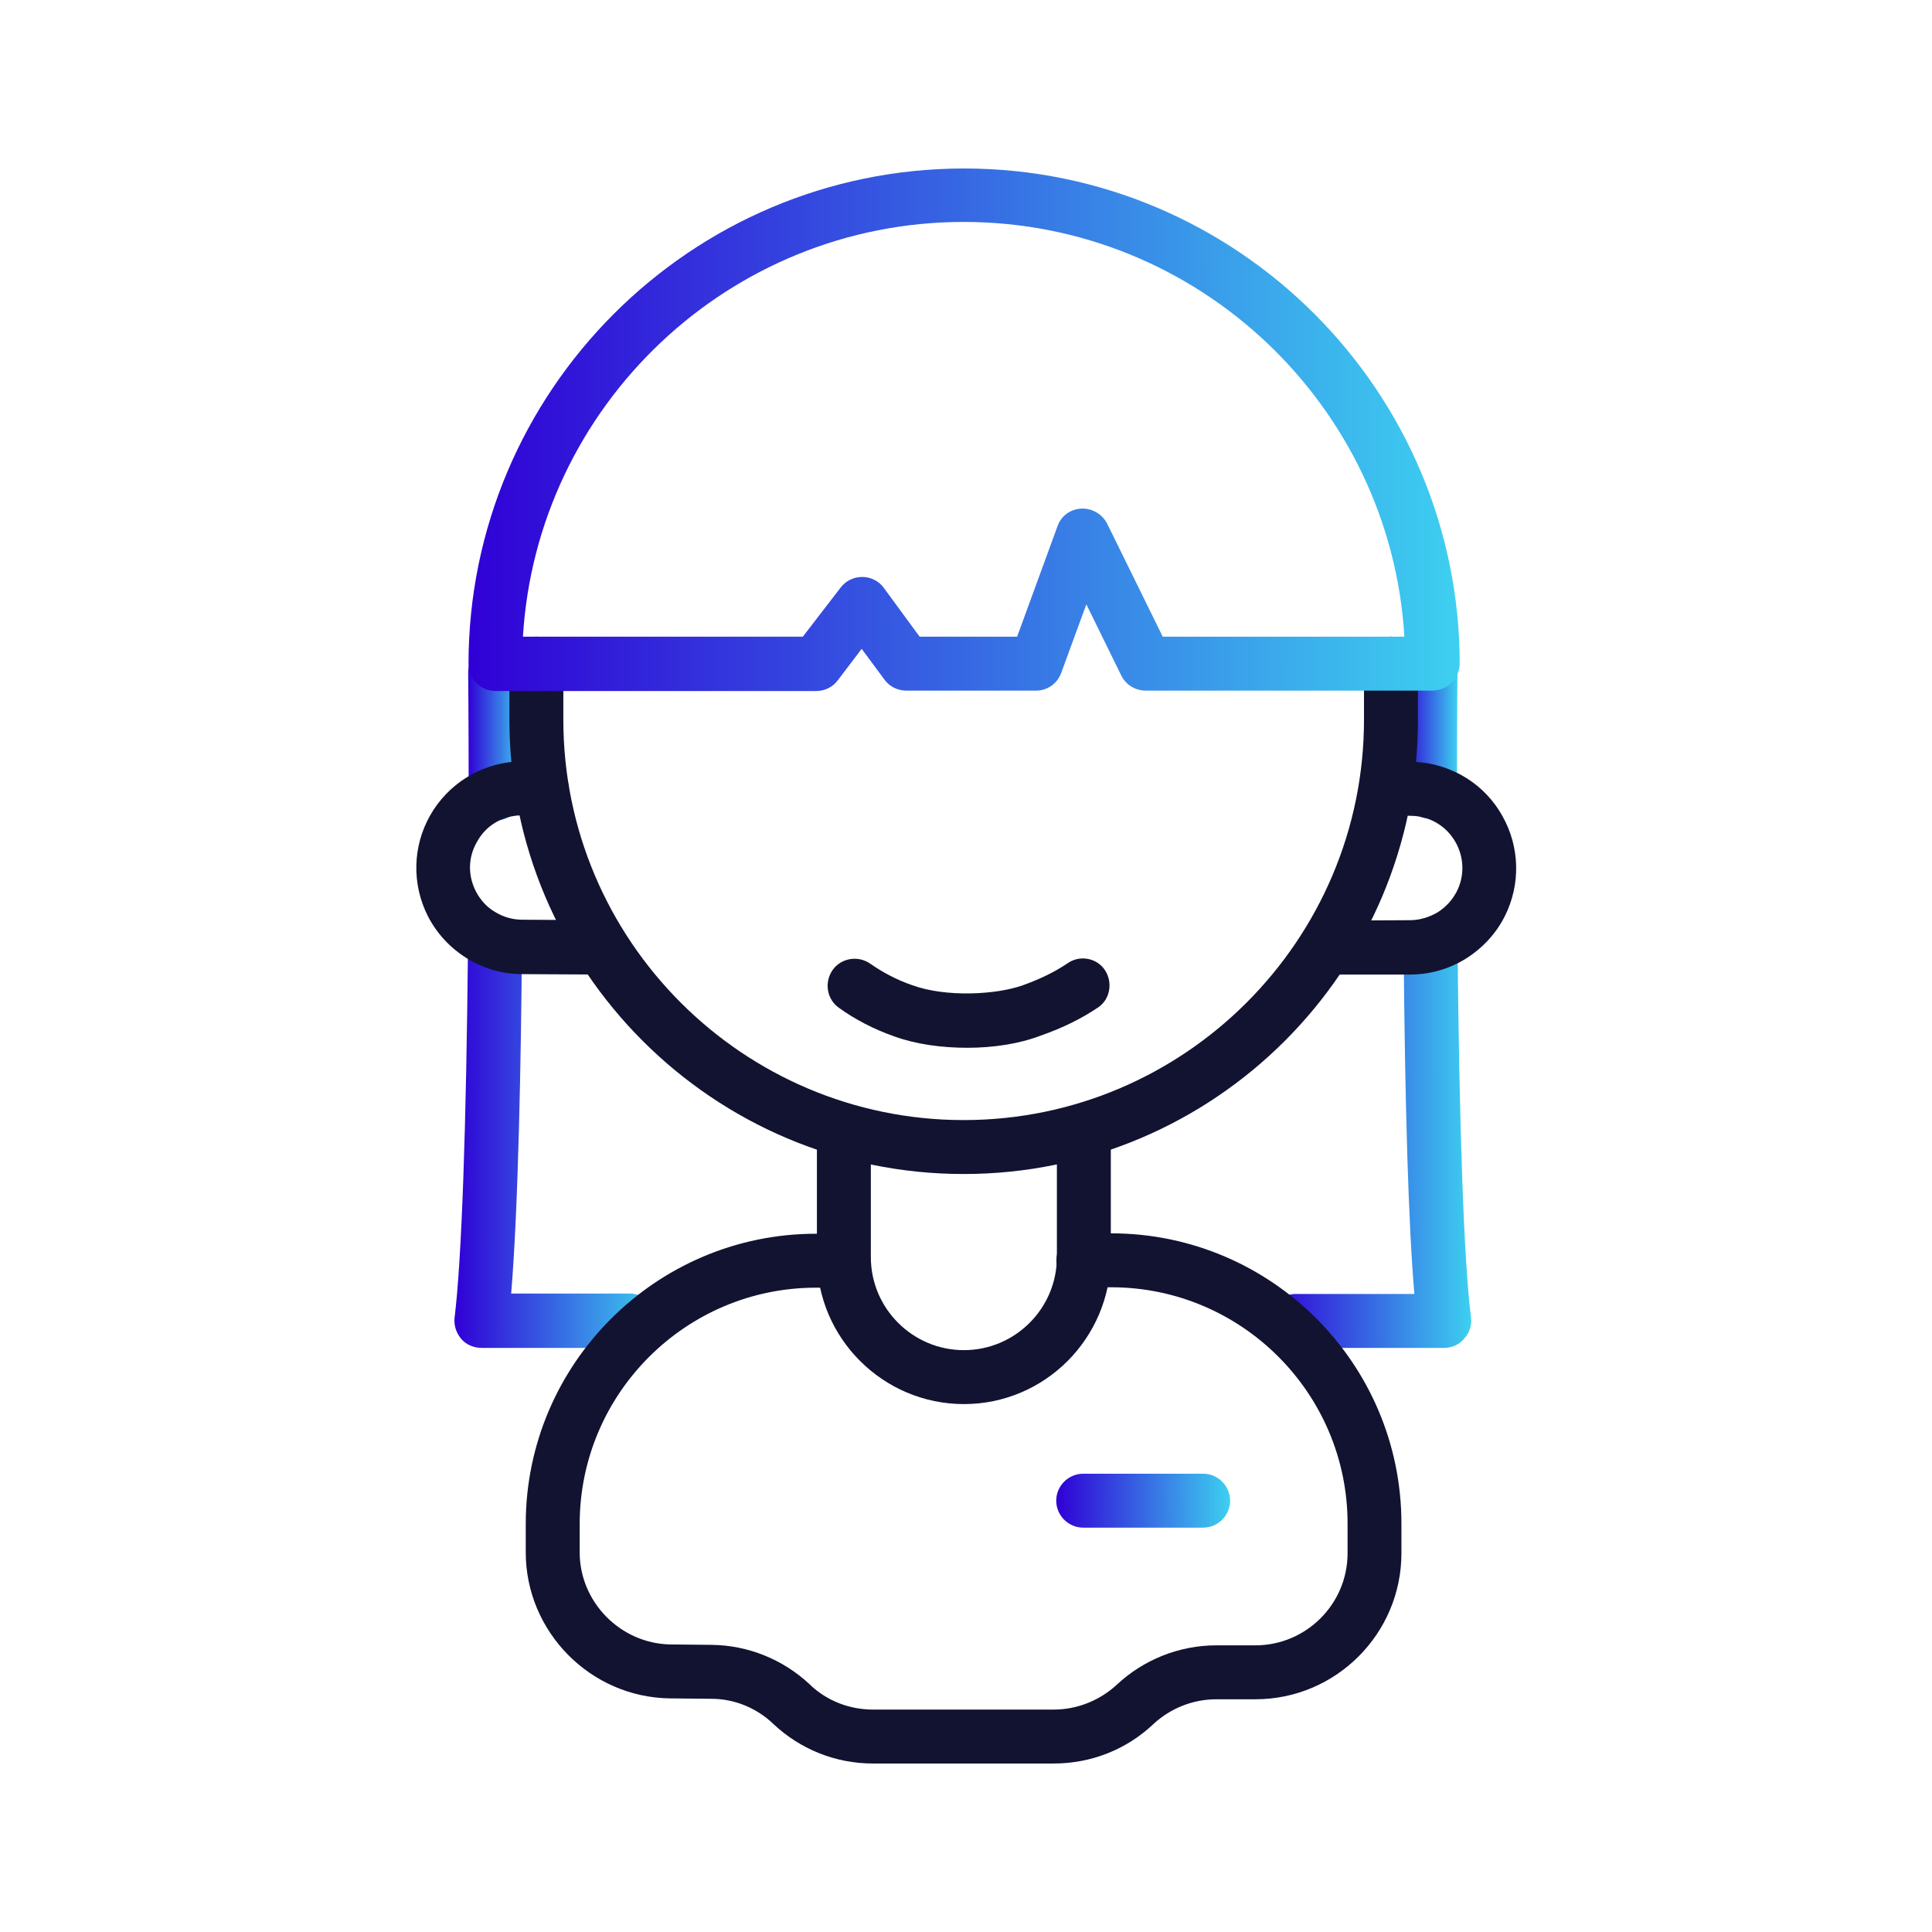 <svg width="24" height="24" viewBox="0 0 24 24" fill="none" xmlns="http://www.w3.org/2000/svg">
<path d="M7.829 16.744H5.982C5.887 16.744 5.792 16.705 5.73 16.633C5.669 16.56 5.636 16.465 5.647 16.37C5.736 15.639 5.792 14.026 5.814 11.71C5.814 11.526 5.965 11.375 6.149 11.375C6.333 11.375 6.484 11.526 6.484 11.71C6.473 13.155 6.439 15.003 6.35 16.069H7.823C8.008 16.069 8.158 16.22 8.158 16.404C8.158 16.588 8.013 16.744 7.829 16.744Z" fill="url(#paint0_linear_83_453)"/>
<path d="M17.939 16.744H16.097C15.912 16.744 15.762 16.593 15.762 16.409C15.762 16.225 15.912 16.074 16.097 16.074H17.57C17.497 15.226 17.453 13.769 17.436 11.738C17.436 11.553 17.581 11.403 17.765 11.397C17.765 11.397 17.765 11.397 17.771 11.397C17.955 11.397 18.106 11.548 18.106 11.726C18.128 14.037 18.184 15.645 18.273 16.365C18.285 16.459 18.257 16.554 18.19 16.627C18.128 16.705 18.033 16.744 17.939 16.744Z" fill="url(#paint1_linear_83_453)"/>
<path d="M13.089 21.907H10.846C10.382 21.907 9.947 21.734 9.607 21.416L9.601 21.41C9.395 21.215 9.121 21.103 8.836 21.103L8.323 21.098C7.335 21.086 6.531 20.271 6.531 19.284V18.932C6.531 16.945 8.15 15.326 10.137 15.326H10.477C10.662 15.326 10.812 15.477 10.812 15.661C10.812 15.845 10.662 15.996 10.477 15.996H10.137C8.518 15.996 7.201 17.313 7.201 18.932V19.284C7.201 19.903 7.709 20.417 8.328 20.428L8.842 20.433C9.294 20.439 9.724 20.612 10.059 20.924L10.064 20.93C10.276 21.131 10.555 21.237 10.846 21.237H13.089C13.38 21.237 13.659 21.125 13.871 20.93C14.206 20.617 14.647 20.439 15.11 20.439H15.595C16.226 20.439 16.74 19.925 16.74 19.295V18.926C16.74 17.308 15.422 15.991 13.804 15.991H13.458C13.274 15.991 13.123 15.84 13.123 15.656C13.123 15.472 13.274 15.321 13.458 15.321H13.804C15.791 15.321 17.409 16.939 17.409 18.926V19.295C17.409 20.294 16.595 21.109 15.595 21.109H15.11C14.82 21.109 14.541 21.22 14.329 21.416C13.994 21.734 13.553 21.907 13.089 21.907Z" fill="#121331"/>
<path d="M11.974 17.442C10.969 17.442 10.148 16.622 10.148 15.617V14.082C10.148 13.898 10.299 13.747 10.483 13.747C10.668 13.747 10.818 13.898 10.818 14.082V15.617C10.818 16.253 11.337 16.772 11.974 16.772C12.61 16.772 13.129 16.253 13.129 15.617V14.082C13.129 13.898 13.28 13.747 13.464 13.747C13.648 13.747 13.799 13.898 13.799 14.082V15.617C13.793 16.627 12.978 17.442 11.974 17.442Z" fill="#121331"/>
<path d="M14.946 18.977H13.456C13.272 18.977 13.121 18.826 13.121 18.642C13.121 18.458 13.272 18.307 13.456 18.307H14.946C15.13 18.307 15.281 18.458 15.281 18.642C15.281 18.826 15.13 18.977 14.946 18.977Z" fill="url(#paint2_linear_83_453)"/>
<path d="M12.017 13.016C11.694 13.016 11.376 12.971 11.113 12.876C10.857 12.787 10.622 12.664 10.421 12.519C10.27 12.413 10.237 12.201 10.343 12.05C10.449 11.899 10.661 11.866 10.812 11.972C10.963 12.078 11.141 12.173 11.336 12.24C11.755 12.391 12.375 12.357 12.704 12.24C12.922 12.162 13.106 12.072 13.262 11.966C13.413 11.86 13.625 11.899 13.725 12.05C13.826 12.201 13.792 12.413 13.642 12.514C13.435 12.653 13.201 12.77 12.927 12.865C12.665 12.966 12.341 13.016 12.017 13.016Z" fill="#121331"/>
<path d="M6.157 10.192C5.973 10.192 5.822 10.041 5.822 9.857C5.822 8.975 5.816 8.361 5.816 8.355C5.816 8.171 5.962 8.02 6.151 8.02C6.151 8.02 6.151 8.02 6.157 8.02C6.341 8.02 6.492 8.171 6.492 8.355C6.492 8.361 6.497 8.98 6.497 9.862C6.492 10.041 6.347 10.192 6.157 10.192Z" fill="url(#paint3_linear_83_453)"/>
<path d="M17.765 10.169C17.58 10.169 17.43 10.019 17.43 9.834C17.43 8.964 17.435 8.355 17.435 8.35C17.435 8.166 17.586 8.021 17.77 8.021C17.954 8.021 18.105 8.171 18.105 8.361C18.105 8.367 18.099 8.969 18.099 9.84C18.099 10.019 17.949 10.169 17.765 10.169Z" fill="url(#paint4_linear_83_453)"/>
<path d="M16.554 12.106C16.369 12.106 16.219 11.955 16.219 11.771C16.219 11.587 16.369 11.436 16.554 11.436L17.514 11.431C17.631 11.431 17.748 11.397 17.854 11.336C17.955 11.274 18.038 11.185 18.094 11.079C18.195 10.884 18.189 10.655 18.083 10.465C17.977 10.275 17.787 10.152 17.569 10.136L17.246 10.125C17.061 10.119 16.916 9.963 16.922 9.779C16.928 9.594 17.084 9.449 17.268 9.455L17.597 9.466C17.603 9.466 17.603 9.466 17.608 9.466C18.049 9.5 18.446 9.745 18.663 10.136C18.881 10.521 18.892 10.99 18.691 11.386C18.58 11.604 18.412 11.782 18.206 11.911C17.999 12.039 17.759 12.106 17.519 12.106H16.554Z" fill="#121331"/>
<path d="M7.447 12.106L6.487 12.101C6.247 12.101 6.007 12.034 5.801 11.905C5.594 11.777 5.427 11.598 5.315 11.38C5.114 10.984 5.125 10.515 5.343 10.13C5.561 9.745 5.957 9.494 6.398 9.461C6.404 9.461 6.404 9.461 6.409 9.461L6.716 9.449C6.9 9.444 7.057 9.589 7.062 9.773C7.068 9.957 6.923 10.114 6.739 10.119L6.437 10.13C6.219 10.147 6.03 10.264 5.924 10.46C5.812 10.655 5.812 10.878 5.912 11.074C5.968 11.18 6.046 11.269 6.152 11.33C6.253 11.392 6.37 11.425 6.487 11.425L7.447 11.431C7.632 11.431 7.782 11.582 7.782 11.766C7.782 11.961 7.632 12.106 7.447 12.106Z" fill="#121331"/>
<path d="M11.971 14.584C8.857 14.584 6.328 12.05 6.328 8.941V8.244C6.328 8.059 6.479 7.909 6.663 7.909C6.847 7.909 6.998 8.059 6.998 8.244V8.941C6.998 11.682 9.23 13.914 11.971 13.914C14.711 13.914 16.944 11.682 16.944 8.941V8.244C16.944 8.059 17.095 7.909 17.279 7.909C17.463 7.909 17.614 8.059 17.614 8.244V8.941C17.614 12.056 15.085 14.584 11.971 14.584Z" fill="#121331"/>
<path d="M17.792 8.579H14.232C14.103 8.579 13.986 8.506 13.93 8.394L13.495 7.507L13.182 8.361C13.132 8.495 13.009 8.579 12.87 8.579H11.257C11.15 8.579 11.05 8.528 10.989 8.445L10.704 8.06L10.408 8.45C10.347 8.534 10.246 8.584 10.14 8.584H6.155C5.971 8.584 5.82 8.433 5.82 8.249C5.82 4.856 8.583 2.093 11.977 2.093C15.37 2.093 18.133 4.856 18.133 8.249C18.127 8.433 17.977 8.579 17.792 8.579ZM14.444 7.909H17.446C17.273 5.04 14.884 2.757 11.971 2.757C9.058 2.757 6.669 5.04 6.496 7.909H9.973L10.442 7.3C10.503 7.217 10.604 7.167 10.71 7.167C10.816 7.167 10.916 7.217 10.977 7.3L11.424 7.909H12.635L13.137 6.536C13.182 6.407 13.299 6.324 13.433 6.318C13.567 6.313 13.69 6.385 13.752 6.502L14.444 7.909Z" fill="url(#paint5_linear_83_453)"/>
<defs>
<linearGradient id="paint0_linear_83_453" x1="5.645" y1="14.06" x2="8.158" y2="14.058" gradientUnits="userSpaceOnUse">
<stop stop-color="#3000D6"/>
<stop offset="1" stop-color="#3DD0F0"/>
</linearGradient>
<linearGradient id="paint1_linear_83_453" x1="15.762" y1="14.071" x2="18.276" y2="14.069" gradientUnits="userSpaceOnUse">
<stop stop-color="#3000D6"/>
<stop offset="1" stop-color="#3DD0F0"/>
</linearGradient>
<linearGradient id="paint2_linear_83_453" x1="13.121" y1="18.642" x2="15.281" y2="18.633" gradientUnits="userSpaceOnUse">
<stop stop-color="#3000D6"/>
<stop offset="1" stop-color="#3DD0F0"/>
</linearGradient>
<linearGradient id="paint3_linear_83_453" x1="5.816" y1="9.106" x2="6.497" y2="9.106" gradientUnits="userSpaceOnUse">
<stop stop-color="#3000D6"/>
<stop offset="1" stop-color="#3DD0F0"/>
</linearGradient>
<linearGradient id="paint4_linear_83_453" x1="17.43" y1="9.095" x2="18.105" y2="9.095" gradientUnits="userSpaceOnUse">
<stop stop-color="#3000D6"/>
<stop offset="1" stop-color="#3DD0F0"/>
</linearGradient>
<linearGradient id="paint5_linear_83_453" x1="5.82" y1="5.339" x2="18.133" y2="5.307" gradientUnits="userSpaceOnUse">
<stop stop-color="#3000D6"/>
<stop offset="1" stop-color="#3DD0F0"/>
</linearGradient>
</defs>
</svg>

